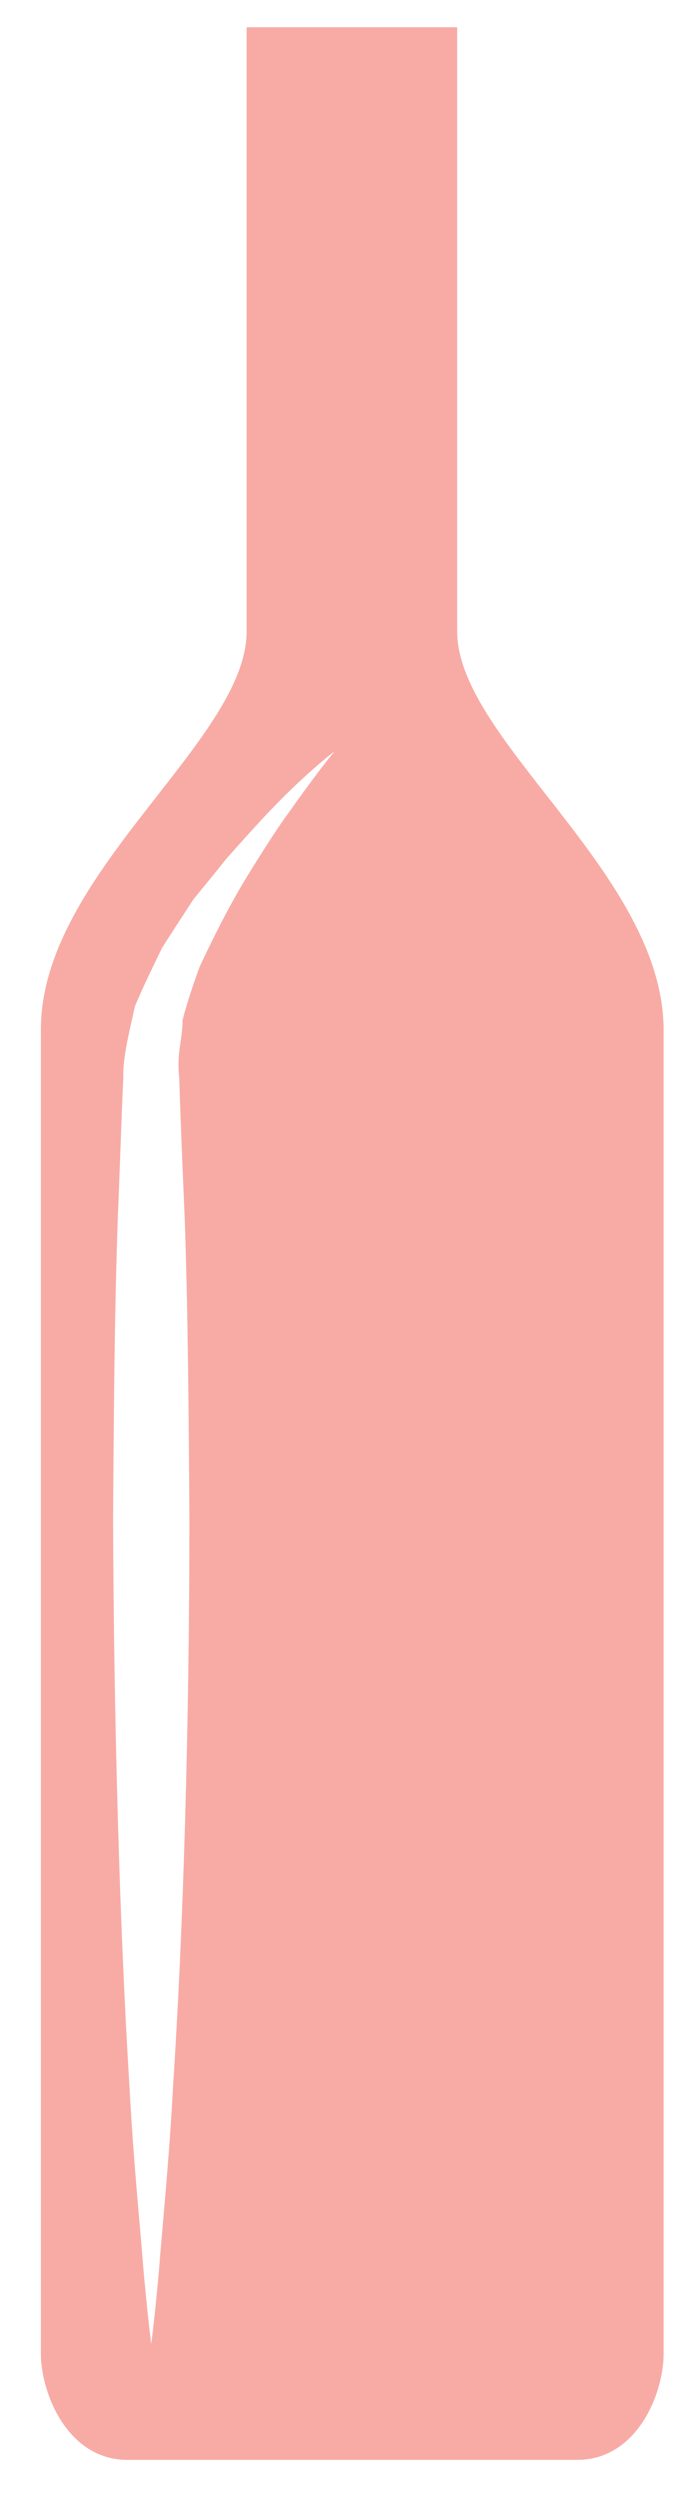 <?xml version="1.0" encoding="utf-8"?>
<!-- Generator: Adobe Illustrator 22.1.0, SVG Export Plug-In . SVG Version: 6.00 Build 0)  -->
<svg version="1.1" id="Layer_1" xmlns="http://www.w3.org/2000/svg" xmlns:xlink="http://www.w3.org/1999/xlink" x="0px" y="0px"
	 viewBox="0 0 102.3 366.7" style="enable-background:new 0 0 102.3 366.7;" xml:space="preserve">
<style type="text/css">
	.st0{fill:#F8ABA5;}
</style>
<g>
	<path class="st0" d="M67.1,92.6c0-16.1,0-88.6,0-88.6H55.2h-7.1H36.2c0,0,0,72.5,0,88.6S6,128.1,6,151s0,188.3,0,194.2
		c0,5.8,3.9,15.6,12.7,15.6c6,0,20.6,0,29.5,0c4.2,0,7.1,0,7.1,0c8.8,0,23.5,0,29.4,0c8.8,0,12.7-9.7,12.7-15.6
		c0-5.8,0-171.3,0-194.2C97.3,128.1,67.1,108.6,67.1,92.6z M42.8,118.6c-2,2.7-4.1,6-6.5,9.9s-4.7,8.4-7,13.3
		c-0.9,2.5-1.8,5.1-2.5,7.8c0,2.8-0.9,4.9-0.5,8.4c0.2,6.5,0.5,13.4,0.8,20.4c0.5,14.2,0.6,29.3,0.7,44.4c0,30.3-0.9,60.5-2.4,83.2
		c-0.6,11.3-1.6,20.8-2.1,27.4c-0.6,6.6-1.1,10.4-1.1,10.4s-0.5-3.8-1.1-10.4c-0.5-6.6-1.5-16.1-2.1-27.4c-1.4-22.7-2.3-53-2.4-83.2
		c0.1-15.1,0.2-30.3,0.7-44.4c0.3-7.1,0.5-13.9,0.8-20.4c-0.1-3,1-7.1,1.7-10.4c1.3-3.1,2.7-5.9,4-8.6c1.6-2.5,3.1-4.8,4.6-7.1
		c1.7-2.1,3.3-4,4.7-5.8c3.1-3.5,5.8-6.5,8.2-8.9c4.7-4.7,7.8-7,7.8-7S46.6,113.2,42.8,118.6z"/>
</g>
</svg>
